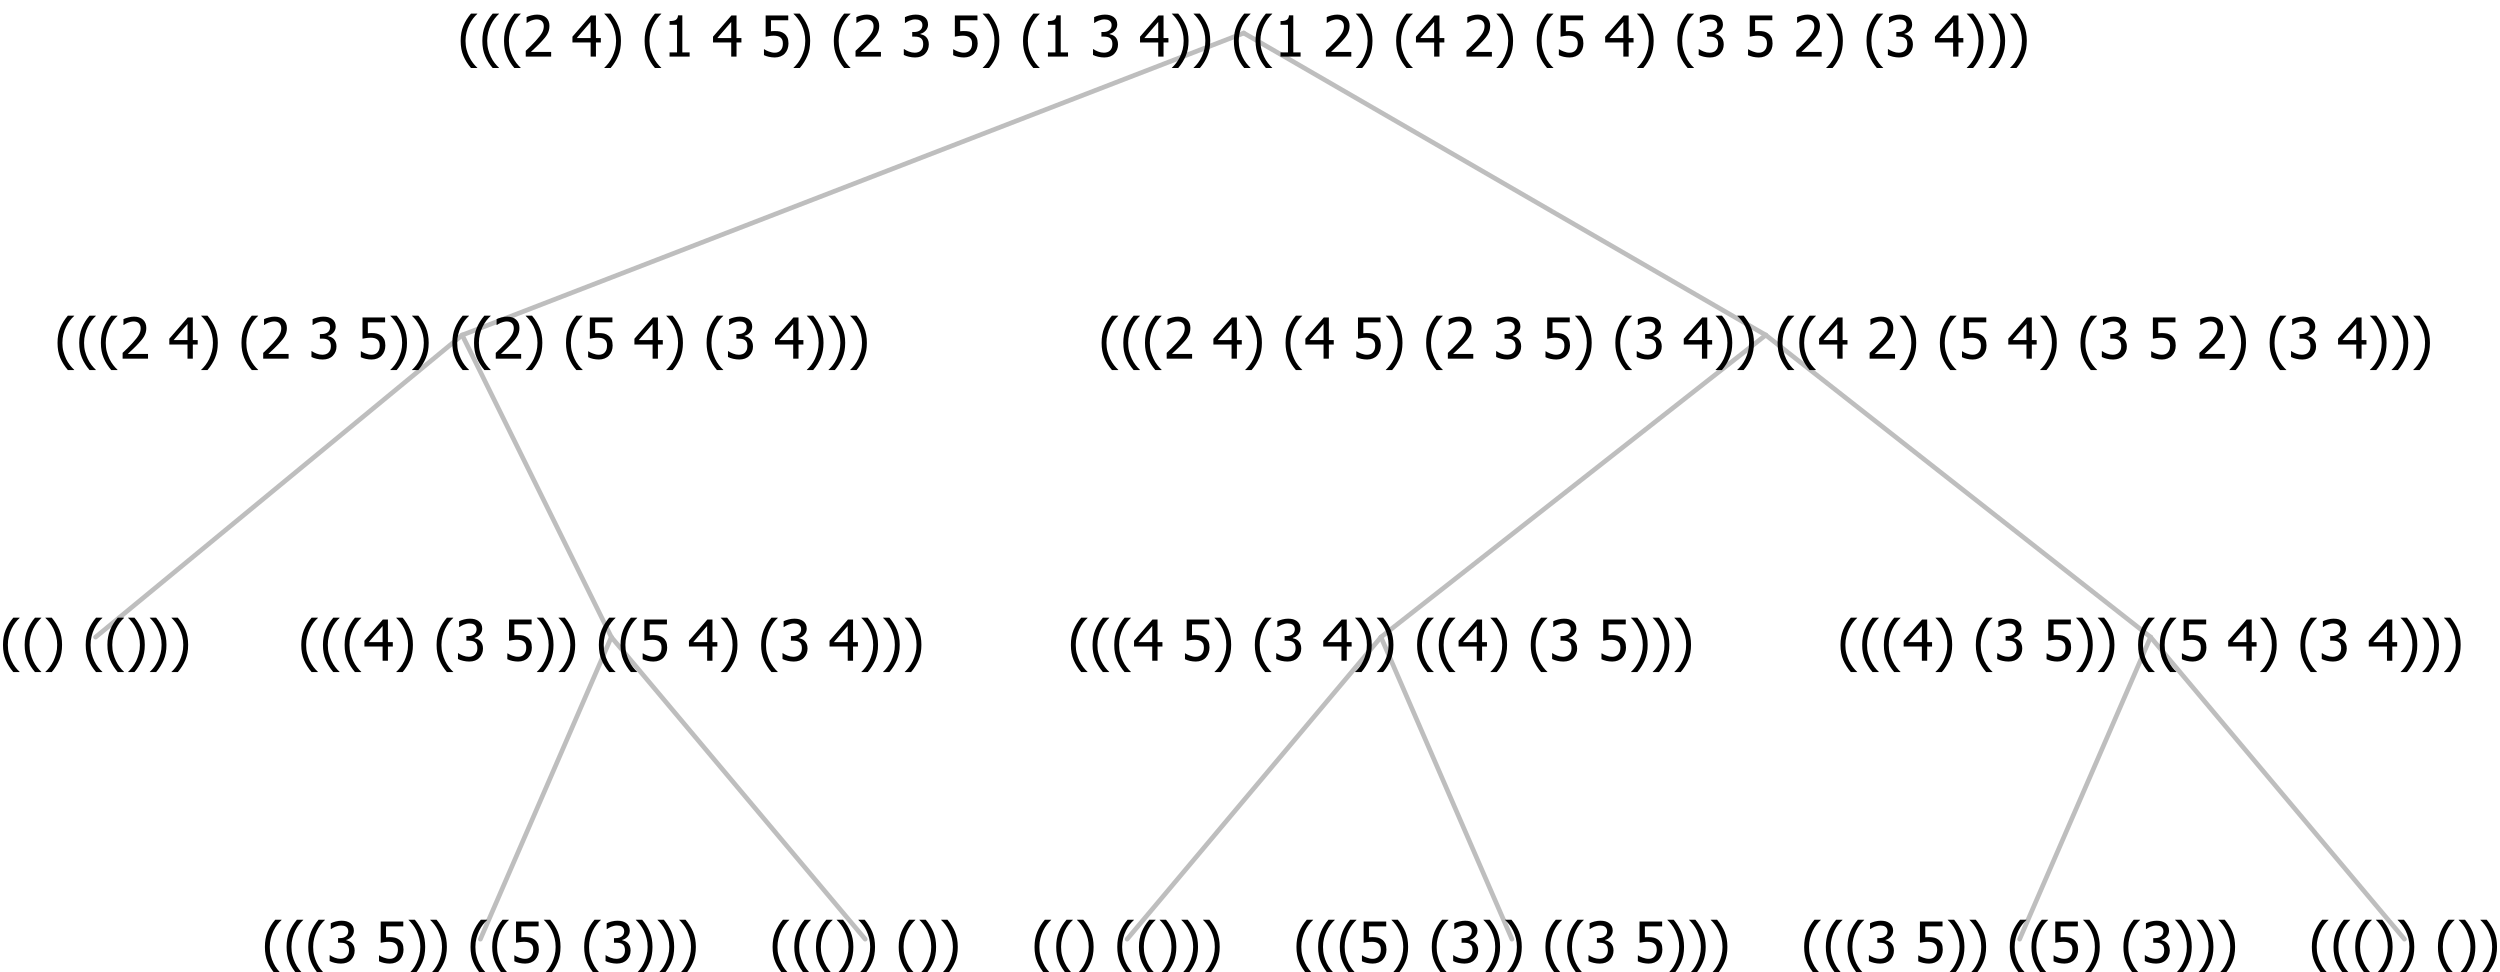 <?xml version="1.0" encoding="UTF-8"?>
<svg xmlns="http://www.w3.org/2000/svg" xmlns:xlink="http://www.w3.org/1999/xlink" width="529.734" height="206" viewBox="0 0 529.734 206" version="1.1">
<defs>
<g>
<symbol overflow="visible" id="glyph0-0">
<path style="stroke:none;" d="M 1.5 0 L 1.5 -9 L 10.5 -9 L 10.5 0 Z M 2.25 -0.75 L 9.75 -0.75 L 9.75 -8.25 L 2.25 -8.25 Z "/>
</symbol>
<symbol overflow="visible" id="glyph0-1">
<path style="stroke:none;" d="M 4.16 2.414 L 2.82 2.414 C 2.133 1.605 1.598 0.75 1.215 -0.152 C 0.824 -1.055 0.633 -2.121 0.633 -3.352 C 0.633 -4.555 0.824 -5.613 1.211 -6.531 C 1.594 -7.445 2.129 -8.309 2.82 -9.117 L 4.16 -9.117 L 4.16 -9.059 C 3.844 -8.773 3.539 -8.441 3.254 -8.07 C 2.965 -7.695 2.699 -7.262 2.453 -6.766 C 2.215 -6.285 2.023 -5.758 1.883 -5.18 C 1.734 -4.602 1.664 -3.992 1.664 -3.352 C 1.664 -2.684 1.734 -2.07 1.879 -1.52 C 2.02 -0.961 2.211 -0.438 2.453 0.062 C 2.684 0.543 2.953 0.977 3.258 1.367 C 3.559 1.754 3.859 2.086 4.16 2.355 Z "/>
</symbol>
<symbol overflow="visible" id="glyph0-2">
<path style="stroke:none;" d="M 3.961 -3.352 C 3.961 -2.141 3.766 -1.078 3.379 -0.168 C 2.992 0.746 2.457 1.605 1.773 2.414 L 0.434 2.414 L 0.434 2.355 C 0.73 2.086 1.031 1.754 1.34 1.363 C 1.641 0.969 1.906 0.535 2.141 0.062 C 2.375 -0.441 2.566 -0.969 2.715 -1.531 C 2.855 -2.09 2.93 -2.699 2.93 -3.352 C 2.93 -3.996 2.855 -4.605 2.711 -5.18 C 2.566 -5.75 2.375 -6.277 2.141 -6.766 C 1.898 -7.246 1.629 -7.684 1.328 -8.074 C 1.027 -8.461 0.73 -8.789 0.434 -9.059 L 0.434 -9.117 L 1.773 -9.117 C 2.453 -8.309 2.988 -7.449 3.379 -6.539 C 3.766 -5.625 3.961 -4.562 3.961 -3.352 Z "/>
</symbol>
<symbol overflow="visible" id="glyph0-3">
<path style="stroke:none;" d=""/>
</symbol>
<symbol overflow="visible" id="glyph0-4">
<path style="stroke:none;" d="M 2.992 -7.891 C 2.781 -7.887 2.57 -7.863 2.363 -7.816 C 2.148 -7.766 1.941 -7.699 1.742 -7.617 C 1.551 -7.539 1.387 -7.457 1.25 -7.371 C 1.109 -7.285 0.988 -7.203 0.879 -7.133 L 0.809 -7.133 L 0.809 -8.367 C 1.059 -8.5 1.402 -8.621 1.84 -8.738 C 2.277 -8.848 2.691 -8.906 3.086 -8.906 C 3.48 -8.906 3.824 -8.863 4.121 -8.785 C 4.41 -8.699 4.68 -8.578 4.922 -8.414 C 5.18 -8.227 5.371 -8 5.504 -7.734 C 5.633 -7.469 5.699 -7.156 5.703 -6.805 C 5.699 -6.32 5.543 -5.898 5.227 -5.535 C 4.906 -5.172 4.527 -4.941 4.09 -4.844 L 4.09 -4.766 C 4.273 -4.727 4.469 -4.668 4.68 -4.582 C 4.887 -4.496 5.082 -4.367 5.262 -4.203 C 5.441 -4.031 5.586 -3.816 5.699 -3.551 C 5.812 -3.285 5.871 -2.965 5.871 -2.59 C 5.871 -2.195 5.801 -1.832 5.668 -1.504 C 5.531 -1.172 5.344 -0.879 5.098 -0.625 C 4.844 -0.355 4.535 -0.156 4.18 -0.023 C 3.816 0.109 3.41 0.176 2.953 0.18 C 2.516 0.176 2.082 0.125 1.652 0.023 C 1.223 -0.078 0.859 -0.203 0.57 -0.359 L 0.57 -1.594 L 0.648 -1.594 C 0.895 -1.414 1.227 -1.242 1.641 -1.078 C 2.055 -0.914 2.469 -0.832 2.883 -0.832 C 3.121 -0.832 3.359 -0.867 3.602 -0.945 C 3.84 -1.02 4.039 -1.145 4.203 -1.32 C 4.355 -1.488 4.477 -1.68 4.559 -1.887 C 4.637 -2.09 4.676 -2.352 4.68 -2.672 C 4.676 -2.988 4.629 -3.246 4.543 -3.453 C 4.449 -3.652 4.324 -3.812 4.16 -3.93 C 3.996 -4.047 3.801 -4.129 3.578 -4.176 C 3.352 -4.219 3.109 -4.242 2.848 -4.242 L 2.352 -4.242 L 2.352 -5.215 L 2.734 -5.215 C 3.262 -5.215 3.691 -5.34 4.02 -5.59 C 4.348 -5.84 4.512 -6.203 4.516 -6.68 C 4.512 -6.898 4.469 -7.086 4.387 -7.246 C 4.297 -7.402 4.188 -7.527 4.062 -7.625 C 3.906 -7.719 3.742 -7.789 3.566 -7.832 C 3.383 -7.867 3.191 -7.887 2.992 -7.891 Z "/>
</symbol>
<symbol overflow="visible" id="glyph0-5">
<path style="stroke:none;" d="M 5.922 -2.777 C 5.918 -2.355 5.852 -1.965 5.719 -1.605 C 5.586 -1.246 5.398 -0.934 5.156 -0.672 C 4.91 -0.402 4.602 -0.195 4.238 -0.047 C 3.871 0.102 3.465 0.176 3.012 0.18 C 2.59 0.176 2.176 0.129 1.777 0.043 C 1.371 -0.051 1.023 -0.168 0.727 -0.316 L 0.727 -1.555 L 0.809 -1.555 C 0.898 -1.484 1.027 -1.41 1.195 -1.328 C 1.359 -1.242 1.543 -1.164 1.75 -1.09 C 1.98 -1.008 2.191 -0.941 2.383 -0.898 C 2.574 -0.852 2.789 -0.832 3.031 -0.832 C 3.262 -0.832 3.492 -0.871 3.715 -0.957 C 3.934 -1.039 4.125 -1.176 4.289 -1.367 C 4.434 -1.535 4.543 -1.738 4.621 -1.969 C 4.695 -2.195 4.734 -2.465 4.734 -2.781 C 4.734 -3.09 4.691 -3.344 4.609 -3.543 C 4.523 -3.742 4.402 -3.906 4.242 -4.039 C 4.074 -4.18 3.867 -4.285 3.625 -4.348 C 3.379 -4.41 3.105 -4.441 2.805 -4.441 C 2.488 -4.441 2.172 -4.414 1.852 -4.367 C 1.531 -4.316 1.273 -4.273 1.086 -4.23 L 1.086 -8.727 L 5.871 -8.727 L 5.871 -7.699 L 2.215 -7.699 L 2.215 -5.379 C 2.355 -5.395 2.492 -5.406 2.629 -5.414 C 2.766 -5.422 2.891 -5.426 3.008 -5.426 C 3.445 -5.426 3.824 -5.387 4.137 -5.312 C 4.445 -5.238 4.742 -5.094 5.027 -4.883 C 5.316 -4.66 5.535 -4.387 5.691 -4.062 C 5.84 -3.73 5.918 -3.305 5.922 -2.777 Z "/>
</symbol>
<symbol overflow="visible" id="glyph0-6">
<path style="stroke:none;" d="M 6.25 -3 L 5.215 -3 L 5.215 0 L 4.09 0 L 4.09 -3 L 0.234 -3 L 0.234 -4.23 L 4.137 -8.727 L 5.215 -8.727 L 5.215 -3.938 L 6.25 -3.938 Z M 4.09 -3.938 L 4.09 -7.348 L 1.148 -3.938 Z "/>
</symbol>
<symbol overflow="visible" id="glyph0-7">
<path style="stroke:none;" d="M 6.023 0 L 0.641 0 L 0.641 -1.227 C 1.023 -1.586 1.391 -1.938 1.734 -2.277 C 2.078 -2.609 2.414 -2.961 2.742 -3.328 C 3.406 -4.055 3.859 -4.637 4.102 -5.082 C 4.344 -5.52 4.465 -5.977 4.465 -6.445 C 4.465 -6.688 4.426 -6.898 4.348 -7.082 C 4.27 -7.266 4.164 -7.418 4.039 -7.539 C 3.898 -7.656 3.742 -7.746 3.562 -7.805 C 3.383 -7.859 3.184 -7.887 2.969 -7.891 C 2.762 -7.887 2.551 -7.859 2.34 -7.812 C 2.125 -7.758 1.922 -7.695 1.727 -7.617 C 1.562 -7.547 1.406 -7.465 1.254 -7.375 C 1.098 -7.277 0.973 -7.199 0.883 -7.137 L 0.82 -7.137 L 0.82 -8.379 C 1.062 -8.5 1.398 -8.617 1.828 -8.734 C 2.258 -8.848 2.668 -8.906 3.059 -8.906 C 3.871 -8.906 4.508 -8.688 4.969 -8.258 C 5.43 -7.82 5.66 -7.238 5.66 -6.504 C 5.66 -6.16 5.617 -5.844 5.539 -5.559 C 5.457 -5.266 5.348 -5 5.211 -4.758 C 5.062 -4.5 4.891 -4.246 4.688 -4 C 4.484 -3.746 4.27 -3.5 4.043 -3.266 C 3.676 -2.859 3.266 -2.445 2.816 -2.02 C 2.363 -1.586 2.004 -1.246 1.734 -1 L 6.023 -1 Z "/>
</symbol>
<symbol overflow="visible" id="glyph0-8">
<path style="stroke:none;" d="M 5.578 0 L 1.324 0 L 1.324 -0.891 L 2.906 -0.891 L 2.906 -6.738 L 1.324 -6.738 L 1.324 -7.535 C 1.918 -7.535 2.355 -7.617 2.645 -7.789 C 2.926 -7.957 3.086 -8.281 3.125 -8.754 L 4.031 -8.754 L 4.031 -0.891 L 5.578 -0.891 Z "/>
</symbol>
</g>
</defs>
<g id="surface2434547">
<path style="fill:none;stroke-width:1;stroke-linecap:round;stroke-linejoin:round;stroke:rgb(74.51%,74.51%,74.51%);stroke-opacity:1;stroke-miterlimit:10;" d="M 263.539 7 L 374.156 71 "/>
<path style="fill:none;stroke-width:1;stroke-linecap:round;stroke-linejoin:round;stroke:rgb(74.51%,74.51%,74.51%);stroke-opacity:1;stroke-miterlimit:10;" d="M 263.539 7 L 97.938 71 "/>
<path style="fill:none;stroke-width:1;stroke-linecap:round;stroke-linejoin:round;stroke:rgb(74.51%,74.51%,74.51%);stroke-opacity:1;stroke-miterlimit:10;" d="M 97.938 71 L 129.539 135 "/>
<path style="fill:none;stroke-width:1;stroke-linecap:round;stroke-linejoin:round;stroke:rgb(74.51%,74.51%,74.51%);stroke-opacity:1;stroke-miterlimit:10;" d="M 97.938 71 L 20.25 135 "/>
<g style="fill:rgb(0%,0%,0%);fill-opacity:1;">
  <use xlink:href="#glyph0-1" x="0" y="140"/>
  <use xlink:href="#glyph0-1" x="4.594" y="140"/>
  <use xlink:href="#glyph0-2" x="9.188" y="140"/>
  <use xlink:href="#glyph0-3" x="13.781" y="140"/>
  <use xlink:href="#glyph0-1" x="17.531" y="140"/>
  <use xlink:href="#glyph0-1" x="22.125" y="140"/>
  <use xlink:href="#glyph0-2" x="26.719" y="140"/>
  <use xlink:href="#glyph0-2" x="31.312" y="140"/>
  <use xlink:href="#glyph0-2" x="35.906" y="140"/>
</g>
<path style="fill:none;stroke-width:1;stroke-linecap:round;stroke-linejoin:round;stroke:rgb(74.51%,74.51%,74.51%);stroke-opacity:1;stroke-miterlimit:10;" d="M 129.539 135 L 183.328 199 "/>
<path style="fill:none;stroke-width:1;stroke-linecap:round;stroke-linejoin:round;stroke:rgb(74.51%,74.51%,74.51%);stroke-opacity:1;stroke-miterlimit:10;" d="M 129.539 135 L 101.789 199 "/>
<g style="fill:rgb(0%,0%,0%);fill-opacity:1;">
  <use xlink:href="#glyph0-1" x="55.5" y="204"/>
  <use xlink:href="#glyph0-1" x="60.094" y="204"/>
  <use xlink:href="#glyph0-1" x="64.688" y="204"/>
  <use xlink:href="#glyph0-4" x="69.281" y="204"/>
  <use xlink:href="#glyph0-3" x="75.832" y="204"/>
  <use xlink:href="#glyph0-5" x="79.582" y="204"/>
  <use xlink:href="#glyph0-2" x="86.133" y="204"/>
  <use xlink:href="#glyph0-2" x="90.727" y="204"/>
  <use xlink:href="#glyph0-3" x="95.32" y="204"/>
  <use xlink:href="#glyph0-1" x="99.07" y="204"/>
  <use xlink:href="#glyph0-1" x="103.664" y="204"/>
  <use xlink:href="#glyph0-5" x="108.258" y="204"/>
  <use xlink:href="#glyph0-2" x="114.809" y="204"/>
  <use xlink:href="#glyph0-3" x="119.402" y="204"/>
  <use xlink:href="#glyph0-1" x="123.152" y="204"/>
  <use xlink:href="#glyph0-4" x="127.746" y="204"/>
  <use xlink:href="#glyph0-2" x="134.297" y="204"/>
  <use xlink:href="#glyph0-2" x="138.891" y="204"/>
  <use xlink:href="#glyph0-2" x="143.484" y="204"/>
</g>
<g style="fill:rgb(0%,0%,0%);fill-opacity:1;">
  <use xlink:href="#glyph0-1" x="163.078" y="204"/>
  <use xlink:href="#glyph0-1" x="167.672" y="204"/>
  <use xlink:href="#glyph0-1" x="172.266" y="204"/>
  <use xlink:href="#glyph0-2" x="176.859" y="204"/>
  <use xlink:href="#glyph0-2" x="181.453" y="204"/>
  <use xlink:href="#glyph0-3" x="186.047" y="204"/>
  <use xlink:href="#glyph0-1" x="189.797" y="204"/>
  <use xlink:href="#glyph0-2" x="194.391" y="204"/>
  <use xlink:href="#glyph0-2" x="198.984" y="204"/>
</g>
<g style="fill:rgb(0%,0%,0%);fill-opacity:1;">
  <use xlink:href="#glyph0-1" x="63.203" y="140"/>
  <use xlink:href="#glyph0-1" x="67.797" y="140"/>
  <use xlink:href="#glyph0-1" x="72.391" y="140"/>
  <use xlink:href="#glyph0-6" x="76.984" y="140"/>
  <use xlink:href="#glyph0-2" x="83.535" y="140"/>
  <use xlink:href="#glyph0-3" x="88.129" y="140"/>
  <use xlink:href="#glyph0-1" x="91.879" y="140"/>
  <use xlink:href="#glyph0-4" x="96.473" y="140"/>
  <use xlink:href="#glyph0-3" x="103.023" y="140"/>
  <use xlink:href="#glyph0-5" x="106.773" y="140"/>
  <use xlink:href="#glyph0-2" x="113.324" y="140"/>
  <use xlink:href="#glyph0-2" x="117.918" y="140"/>
  <use xlink:href="#glyph0-3" x="122.512" y="140"/>
  <use xlink:href="#glyph0-1" x="126.262" y="140"/>
  <use xlink:href="#glyph0-1" x="130.855" y="140"/>
  <use xlink:href="#glyph0-5" x="135.449" y="140"/>
  <use xlink:href="#glyph0-3" x="142" y="140"/>
  <use xlink:href="#glyph0-6" x="145.75" y="140"/>
  <use xlink:href="#glyph0-2" x="152.301" y="140"/>
  <use xlink:href="#glyph0-3" x="156.895" y="140"/>
  <use xlink:href="#glyph0-1" x="160.645" y="140"/>
  <use xlink:href="#glyph0-4" x="165.238" y="140"/>
  <use xlink:href="#glyph0-3" x="171.789" y="140"/>
  <use xlink:href="#glyph0-6" x="175.539" y="140"/>
  <use xlink:href="#glyph0-2" x="182.09" y="140"/>
  <use xlink:href="#glyph0-2" x="186.684" y="140"/>
  <use xlink:href="#glyph0-2" x="191.277" y="140"/>
</g>
<g style="fill:rgb(0%,0%,0%);fill-opacity:1;">
  <use xlink:href="#glyph0-1" x="11.559" y="76"/>
  <use xlink:href="#glyph0-1" x="16.152" y="76"/>
  <use xlink:href="#glyph0-1" x="20.746" y="76"/>
  <use xlink:href="#glyph0-7" x="25.34" y="76"/>
  <use xlink:href="#glyph0-3" x="31.891" y="76"/>
  <use xlink:href="#glyph0-6" x="35.641" y="76"/>
  <use xlink:href="#glyph0-2" x="42.191" y="76"/>
  <use xlink:href="#glyph0-3" x="46.785" y="76"/>
  <use xlink:href="#glyph0-1" x="50.535" y="76"/>
  <use xlink:href="#glyph0-7" x="55.129" y="76"/>
  <use xlink:href="#glyph0-3" x="61.68" y="76"/>
  <use xlink:href="#glyph0-4" x="65.43" y="76"/>
  <use xlink:href="#glyph0-3" x="71.98" y="76"/>
  <use xlink:href="#glyph0-5" x="75.73" y="76"/>
  <use xlink:href="#glyph0-2" x="82.281" y="76"/>
  <use xlink:href="#glyph0-2" x="86.875" y="76"/>
  <use xlink:href="#glyph0-3" x="91.469" y="76"/>
  <use xlink:href="#glyph0-1" x="95.219" y="76"/>
  <use xlink:href="#glyph0-1" x="99.812" y="76"/>
  <use xlink:href="#glyph0-7" x="104.406" y="76"/>
  <use xlink:href="#glyph0-2" x="110.957" y="76"/>
  <use xlink:href="#glyph0-3" x="115.551" y="76"/>
  <use xlink:href="#glyph0-1" x="119.301" y="76"/>
  <use xlink:href="#glyph0-5" x="123.895" y="76"/>
  <use xlink:href="#glyph0-3" x="130.445" y="76"/>
  <use xlink:href="#glyph0-6" x="134.195" y="76"/>
  <use xlink:href="#glyph0-2" x="140.746" y="76"/>
  <use xlink:href="#glyph0-3" x="145.34" y="76"/>
  <use xlink:href="#glyph0-1" x="149.09" y="76"/>
  <use xlink:href="#glyph0-4" x="153.684" y="76"/>
  <use xlink:href="#glyph0-3" x="160.234" y="76"/>
  <use xlink:href="#glyph0-6" x="163.984" y="76"/>
  <use xlink:href="#glyph0-2" x="170.535" y="76"/>
  <use xlink:href="#glyph0-2" x="175.129" y="76"/>
  <use xlink:href="#glyph0-2" x="179.723" y="76"/>
</g>
<path style="fill:none;stroke-width:1;stroke-linecap:round;stroke-linejoin:round;stroke:rgb(74.51%,74.51%,74.51%);stroke-opacity:1;stroke-miterlimit:10;" d="M 374.156 71 L 455.695 135 "/>
<path style="fill:none;stroke-width:1;stroke-linecap:round;stroke-linejoin:round;stroke:rgb(74.51%,74.51%,74.51%);stroke-opacity:1;stroke-miterlimit:10;" d="M 374.156 71 L 292.617 135 "/>
<path style="fill:none;stroke-width:1;stroke-linecap:round;stroke-linejoin:round;stroke:rgb(74.51%,74.51%,74.51%);stroke-opacity:1;stroke-miterlimit:10;" d="M 292.617 135 L 320.367 199 "/>
<path style="fill:none;stroke-width:1;stroke-linecap:round;stroke-linejoin:round;stroke:rgb(74.51%,74.51%,74.51%);stroke-opacity:1;stroke-miterlimit:10;" d="M 292.617 135 L 238.828 199 "/>
<g style="fill:rgb(0%,0%,0%);fill-opacity:1;">
  <use xlink:href="#glyph0-1" x="218.578" y="204"/>
  <use xlink:href="#glyph0-1" x="223.172" y="204"/>
  <use xlink:href="#glyph0-2" x="227.766" y="204"/>
  <use xlink:href="#glyph0-3" x="232.359" y="204"/>
  <use xlink:href="#glyph0-1" x="236.109" y="204"/>
  <use xlink:href="#glyph0-1" x="240.703" y="204"/>
  <use xlink:href="#glyph0-2" x="245.297" y="204"/>
  <use xlink:href="#glyph0-2" x="249.891" y="204"/>
  <use xlink:href="#glyph0-2" x="254.484" y="204"/>
</g>
<g style="fill:rgb(0%,0%,0%);fill-opacity:1;">
  <use xlink:href="#glyph0-1" x="274.078" y="204"/>
  <use xlink:href="#glyph0-1" x="278.672" y="204"/>
  <use xlink:href="#glyph0-1" x="283.266" y="204"/>
  <use xlink:href="#glyph0-5" x="287.859" y="204"/>
  <use xlink:href="#glyph0-2" x="294.41" y="204"/>
  <use xlink:href="#glyph0-3" x="299.004" y="204"/>
  <use xlink:href="#glyph0-1" x="302.754" y="204"/>
  <use xlink:href="#glyph0-4" x="307.348" y="204"/>
  <use xlink:href="#glyph0-2" x="313.898" y="204"/>
  <use xlink:href="#glyph0-2" x="318.492" y="204"/>
  <use xlink:href="#glyph0-3" x="323.086" y="204"/>
  <use xlink:href="#glyph0-1" x="326.836" y="204"/>
  <use xlink:href="#glyph0-1" x="331.43" y="204"/>
  <use xlink:href="#glyph0-4" x="336.023" y="204"/>
  <use xlink:href="#glyph0-3" x="342.574" y="204"/>
  <use xlink:href="#glyph0-5" x="346.324" y="204"/>
  <use xlink:href="#glyph0-2" x="352.875" y="204"/>
  <use xlink:href="#glyph0-2" x="357.469" y="204"/>
  <use xlink:href="#glyph0-2" x="362.062" y="204"/>
</g>
<g style="fill:rgb(0%,0%,0%);fill-opacity:1;">
  <use xlink:href="#glyph0-1" x="226.281" y="140"/>
  <use xlink:href="#glyph0-1" x="230.875" y="140"/>
  <use xlink:href="#glyph0-1" x="235.469" y="140"/>
  <use xlink:href="#glyph0-6" x="240.062" y="140"/>
  <use xlink:href="#glyph0-3" x="246.613" y="140"/>
  <use xlink:href="#glyph0-5" x="250.363" y="140"/>
  <use xlink:href="#glyph0-2" x="256.914" y="140"/>
  <use xlink:href="#glyph0-3" x="261.508" y="140"/>
  <use xlink:href="#glyph0-1" x="265.258" y="140"/>
  <use xlink:href="#glyph0-4" x="269.852" y="140"/>
  <use xlink:href="#glyph0-3" x="276.402" y="140"/>
  <use xlink:href="#glyph0-6" x="280.152" y="140"/>
  <use xlink:href="#glyph0-2" x="286.703" y="140"/>
  <use xlink:href="#glyph0-2" x="291.297" y="140"/>
  <use xlink:href="#glyph0-3" x="295.891" y="140"/>
  <use xlink:href="#glyph0-1" x="299.641" y="140"/>
  <use xlink:href="#glyph0-1" x="304.234" y="140"/>
  <use xlink:href="#glyph0-6" x="308.828" y="140"/>
  <use xlink:href="#glyph0-2" x="315.379" y="140"/>
  <use xlink:href="#glyph0-3" x="319.973" y="140"/>
  <use xlink:href="#glyph0-1" x="323.723" y="140"/>
  <use xlink:href="#glyph0-4" x="328.316" y="140"/>
  <use xlink:href="#glyph0-3" x="334.867" y="140"/>
  <use xlink:href="#glyph0-5" x="338.617" y="140"/>
  <use xlink:href="#glyph0-2" x="345.168" y="140"/>
  <use xlink:href="#glyph0-2" x="349.762" y="140"/>
  <use xlink:href="#glyph0-2" x="354.355" y="140"/>
</g>
<path style="fill:none;stroke-width:1;stroke-linecap:round;stroke-linejoin:round;stroke:rgb(74.51%,74.51%,74.51%);stroke-opacity:1;stroke-miterlimit:10;" d="M 455.695 135 L 509.484 199 "/>
<path style="fill:none;stroke-width:1;stroke-linecap:round;stroke-linejoin:round;stroke:rgb(74.51%,74.51%,74.51%);stroke-opacity:1;stroke-miterlimit:10;" d="M 455.695 135 L 427.945 199 "/>
<g style="fill:rgb(0%,0%,0%);fill-opacity:1;">
  <use xlink:href="#glyph0-1" x="381.656" y="204"/>
  <use xlink:href="#glyph0-1" x="386.25" y="204"/>
  <use xlink:href="#glyph0-1" x="390.844" y="204"/>
  <use xlink:href="#glyph0-4" x="395.438" y="204"/>
  <use xlink:href="#glyph0-3" x="401.988" y="204"/>
  <use xlink:href="#glyph0-5" x="405.738" y="204"/>
  <use xlink:href="#glyph0-2" x="412.289" y="204"/>
  <use xlink:href="#glyph0-2" x="416.883" y="204"/>
  <use xlink:href="#glyph0-3" x="421.477" y="204"/>
  <use xlink:href="#glyph0-1" x="425.227" y="204"/>
  <use xlink:href="#glyph0-1" x="429.82" y="204"/>
  <use xlink:href="#glyph0-5" x="434.414" y="204"/>
  <use xlink:href="#glyph0-2" x="440.965" y="204"/>
  <use xlink:href="#glyph0-3" x="445.559" y="204"/>
  <use xlink:href="#glyph0-1" x="449.309" y="204"/>
  <use xlink:href="#glyph0-4" x="453.902" y="204"/>
  <use xlink:href="#glyph0-2" x="460.453" y="204"/>
  <use xlink:href="#glyph0-2" x="465.047" y="204"/>
  <use xlink:href="#glyph0-2" x="469.641" y="204"/>
</g>
<g style="fill:rgb(0%,0%,0%);fill-opacity:1;">
  <use xlink:href="#glyph0-1" x="489.234" y="204"/>
  <use xlink:href="#glyph0-1" x="493.828" y="204"/>
  <use xlink:href="#glyph0-1" x="498.422" y="204"/>
  <use xlink:href="#glyph0-2" x="503.016" y="204"/>
  <use xlink:href="#glyph0-2" x="507.609" y="204"/>
  <use xlink:href="#glyph0-3" x="512.203" y="204"/>
  <use xlink:href="#glyph0-1" x="515.953" y="204"/>
  <use xlink:href="#glyph0-2" x="520.547" y="204"/>
  <use xlink:href="#glyph0-2" x="525.141" y="204"/>
</g>
<g style="fill:rgb(0%,0%,0%);fill-opacity:1;">
  <use xlink:href="#glyph0-1" x="389.359" y="140"/>
  <use xlink:href="#glyph0-1" x="393.953" y="140"/>
  <use xlink:href="#glyph0-1" x="398.547" y="140"/>
  <use xlink:href="#glyph0-6" x="403.141" y="140"/>
  <use xlink:href="#glyph0-2" x="409.691" y="140"/>
  <use xlink:href="#glyph0-3" x="414.285" y="140"/>
  <use xlink:href="#glyph0-1" x="418.035" y="140"/>
  <use xlink:href="#glyph0-4" x="422.629" y="140"/>
  <use xlink:href="#glyph0-3" x="429.18" y="140"/>
  <use xlink:href="#glyph0-5" x="432.93" y="140"/>
  <use xlink:href="#glyph0-2" x="439.48" y="140"/>
  <use xlink:href="#glyph0-2" x="444.074" y="140"/>
  <use xlink:href="#glyph0-3" x="448.668" y="140"/>
  <use xlink:href="#glyph0-1" x="452.418" y="140"/>
  <use xlink:href="#glyph0-1" x="457.012" y="140"/>
  <use xlink:href="#glyph0-5" x="461.605" y="140"/>
  <use xlink:href="#glyph0-3" x="468.156" y="140"/>
  <use xlink:href="#glyph0-6" x="471.906" y="140"/>
  <use xlink:href="#glyph0-2" x="478.457" y="140"/>
  <use xlink:href="#glyph0-3" x="483.051" y="140"/>
  <use xlink:href="#glyph0-1" x="486.801" y="140"/>
  <use xlink:href="#glyph0-4" x="491.395" y="140"/>
  <use xlink:href="#glyph0-3" x="497.945" y="140"/>
  <use xlink:href="#glyph0-6" x="501.695" y="140"/>
  <use xlink:href="#glyph0-2" x="508.246" y="140"/>
  <use xlink:href="#glyph0-2" x="512.84" y="140"/>
  <use xlink:href="#glyph0-2" x="517.434" y="140"/>
</g>
<g style="fill:rgb(0%,0%,0%);fill-opacity:1;">
  <use xlink:href="#glyph0-1" x="232.793" y="76"/>
  <use xlink:href="#glyph0-1" x="237.387" y="76"/>
  <use xlink:href="#glyph0-1" x="241.98" y="76"/>
  <use xlink:href="#glyph0-7" x="246.574" y="76"/>
  <use xlink:href="#glyph0-3" x="253.125" y="76"/>
  <use xlink:href="#glyph0-6" x="256.875" y="76"/>
  <use xlink:href="#glyph0-2" x="263.426" y="76"/>
  <use xlink:href="#glyph0-3" x="268.02" y="76"/>
  <use xlink:href="#glyph0-1" x="271.77" y="76"/>
  <use xlink:href="#glyph0-6" x="276.363" y="76"/>
  <use xlink:href="#glyph0-3" x="282.914" y="76"/>
  <use xlink:href="#glyph0-5" x="286.664" y="76"/>
  <use xlink:href="#glyph0-2" x="293.215" y="76"/>
  <use xlink:href="#glyph0-3" x="297.809" y="76"/>
  <use xlink:href="#glyph0-1" x="301.559" y="76"/>
  <use xlink:href="#glyph0-7" x="306.152" y="76"/>
  <use xlink:href="#glyph0-3" x="312.703" y="76"/>
  <use xlink:href="#glyph0-4" x="316.453" y="76"/>
  <use xlink:href="#glyph0-3" x="323.004" y="76"/>
  <use xlink:href="#glyph0-5" x="326.754" y="76"/>
  <use xlink:href="#glyph0-2" x="333.305" y="76"/>
  <use xlink:href="#glyph0-3" x="337.898" y="76"/>
  <use xlink:href="#glyph0-1" x="341.648" y="76"/>
  <use xlink:href="#glyph0-4" x="346.242" y="76"/>
  <use xlink:href="#glyph0-3" x="352.793" y="76"/>
  <use xlink:href="#glyph0-6" x="356.543" y="76"/>
  <use xlink:href="#glyph0-2" x="363.094" y="76"/>
  <use xlink:href="#glyph0-2" x="367.688" y="76"/>
  <use xlink:href="#glyph0-3" x="372.281" y="76"/>
  <use xlink:href="#glyph0-1" x="376.031" y="76"/>
  <use xlink:href="#glyph0-1" x="380.625" y="76"/>
  <use xlink:href="#glyph0-6" x="385.219" y="76"/>
  <use xlink:href="#glyph0-3" x="391.77" y="76"/>
  <use xlink:href="#glyph0-7" x="395.52" y="76"/>
  <use xlink:href="#glyph0-2" x="402.07" y="76"/>
  <use xlink:href="#glyph0-3" x="406.664" y="76"/>
  <use xlink:href="#glyph0-1" x="410.414" y="76"/>
  <use xlink:href="#glyph0-5" x="415.008" y="76"/>
  <use xlink:href="#glyph0-3" x="421.559" y="76"/>
  <use xlink:href="#glyph0-6" x="425.309" y="76"/>
  <use xlink:href="#glyph0-2" x="431.859" y="76"/>
  <use xlink:href="#glyph0-3" x="436.453" y="76"/>
  <use xlink:href="#glyph0-1" x="440.203" y="76"/>
  <use xlink:href="#glyph0-4" x="444.797" y="76"/>
  <use xlink:href="#glyph0-3" x="451.348" y="76"/>
  <use xlink:href="#glyph0-5" x="455.098" y="76"/>
  <use xlink:href="#glyph0-3" x="461.648" y="76"/>
  <use xlink:href="#glyph0-7" x="465.398" y="76"/>
  <use xlink:href="#glyph0-2" x="471.949" y="76"/>
  <use xlink:href="#glyph0-3" x="476.543" y="76"/>
  <use xlink:href="#glyph0-1" x="480.293" y="76"/>
  <use xlink:href="#glyph0-4" x="484.887" y="76"/>
  <use xlink:href="#glyph0-3" x="491.438" y="76"/>
  <use xlink:href="#glyph0-6" x="495.188" y="76"/>
  <use xlink:href="#glyph0-2" x="501.738" y="76"/>
  <use xlink:href="#glyph0-2" x="506.332" y="76"/>
  <use xlink:href="#glyph0-2" x="510.926" y="76"/>
</g>
<g style="fill:rgb(0%,0%,0%);fill-opacity:1;">
  <use xlink:href="#glyph0-1" x="96.98" y="12"/>
  <use xlink:href="#glyph0-1" x="101.574" y="12"/>
  <use xlink:href="#glyph0-1" x="106.168" y="12"/>
  <use xlink:href="#glyph0-7" x="110.762" y="12"/>
  <use xlink:href="#glyph0-3" x="117.312" y="12"/>
  <use xlink:href="#glyph0-6" x="121.062" y="12"/>
  <use xlink:href="#glyph0-2" x="127.613" y="12"/>
  <use xlink:href="#glyph0-3" x="132.207" y="12"/>
  <use xlink:href="#glyph0-1" x="135.957" y="12"/>
  <use xlink:href="#glyph0-8" x="140.551" y="12"/>
  <use xlink:href="#glyph0-3" x="147.102" y="12"/>
  <use xlink:href="#glyph0-6" x="150.852" y="12"/>
  <use xlink:href="#glyph0-3" x="157.402" y="12"/>
  <use xlink:href="#glyph0-5" x="161.152" y="12"/>
  <use xlink:href="#glyph0-2" x="167.703" y="12"/>
  <use xlink:href="#glyph0-3" x="172.297" y="12"/>
  <use xlink:href="#glyph0-1" x="176.047" y="12"/>
  <use xlink:href="#glyph0-7" x="180.641" y="12"/>
  <use xlink:href="#glyph0-3" x="187.191" y="12"/>
  <use xlink:href="#glyph0-4" x="190.941" y="12"/>
  <use xlink:href="#glyph0-3" x="197.492" y="12"/>
  <use xlink:href="#glyph0-5" x="201.242" y="12"/>
  <use xlink:href="#glyph0-2" x="207.793" y="12"/>
  <use xlink:href="#glyph0-3" x="212.387" y="12"/>
  <use xlink:href="#glyph0-1" x="216.137" y="12"/>
  <use xlink:href="#glyph0-8" x="220.73" y="12"/>
  <use xlink:href="#glyph0-3" x="227.281" y="12"/>
  <use xlink:href="#glyph0-4" x="231.031" y="12"/>
  <use xlink:href="#glyph0-3" x="237.582" y="12"/>
  <use xlink:href="#glyph0-6" x="241.332" y="12"/>
  <use xlink:href="#glyph0-2" x="247.883" y="12"/>
  <use xlink:href="#glyph0-2" x="252.477" y="12"/>
  <use xlink:href="#glyph0-3" x="257.07" y="12"/>
  <use xlink:href="#glyph0-1" x="260.82" y="12"/>
  <use xlink:href="#glyph0-1" x="265.414" y="12"/>
  <use xlink:href="#glyph0-8" x="270.008" y="12"/>
  <use xlink:href="#glyph0-3" x="276.559" y="12"/>
  <use xlink:href="#glyph0-7" x="280.309" y="12"/>
  <use xlink:href="#glyph0-2" x="286.859" y="12"/>
  <use xlink:href="#glyph0-3" x="291.453" y="12"/>
  <use xlink:href="#glyph0-1" x="295.203" y="12"/>
  <use xlink:href="#glyph0-6" x="299.797" y="12"/>
  <use xlink:href="#glyph0-3" x="306.348" y="12"/>
  <use xlink:href="#glyph0-7" x="310.098" y="12"/>
  <use xlink:href="#glyph0-2" x="316.648" y="12"/>
  <use xlink:href="#glyph0-3" x="321.242" y="12"/>
  <use xlink:href="#glyph0-1" x="324.992" y="12"/>
  <use xlink:href="#glyph0-5" x="329.586" y="12"/>
  <use xlink:href="#glyph0-3" x="336.137" y="12"/>
  <use xlink:href="#glyph0-6" x="339.887" y="12"/>
  <use xlink:href="#glyph0-2" x="346.438" y="12"/>
  <use xlink:href="#glyph0-3" x="351.031" y="12"/>
  <use xlink:href="#glyph0-1" x="354.781" y="12"/>
  <use xlink:href="#glyph0-4" x="359.375" y="12"/>
  <use xlink:href="#glyph0-3" x="365.926" y="12"/>
  <use xlink:href="#glyph0-5" x="369.676" y="12"/>
  <use xlink:href="#glyph0-3" x="376.227" y="12"/>
  <use xlink:href="#glyph0-7" x="379.977" y="12"/>
  <use xlink:href="#glyph0-2" x="386.527" y="12"/>
  <use xlink:href="#glyph0-3" x="391.121" y="12"/>
  <use xlink:href="#glyph0-1" x="394.871" y="12"/>
  <use xlink:href="#glyph0-4" x="399.465" y="12"/>
  <use xlink:href="#glyph0-3" x="406.016" y="12"/>
  <use xlink:href="#glyph0-6" x="409.766" y="12"/>
  <use xlink:href="#glyph0-2" x="416.316" y="12"/>
  <use xlink:href="#glyph0-2" x="420.91" y="12"/>
  <use xlink:href="#glyph0-2" x="425.504" y="12"/>
</g>
</g>
</svg>
